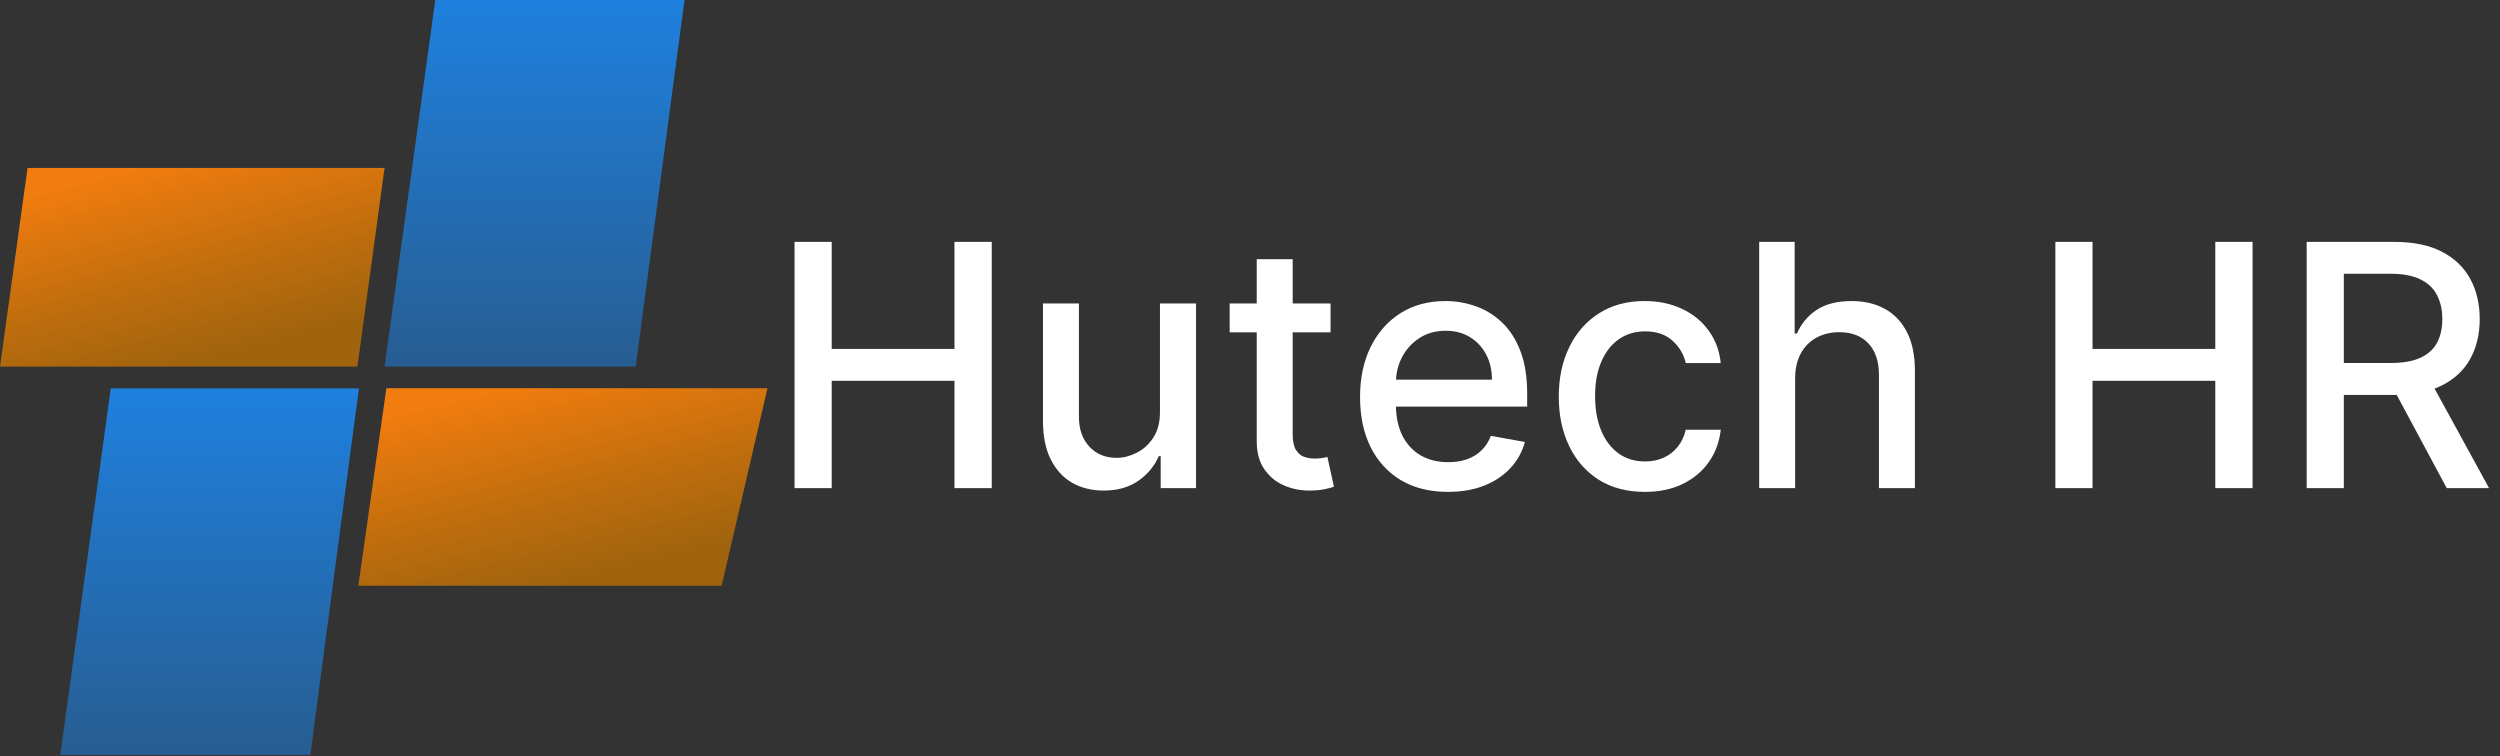 <svg width="886" height="268" viewBox="0 0 886 268" fill="none" xmlns="http://www.w3.org/2000/svg">
<rect x="0" y="0" width="886" height="268" fill="#333333" stroke="none"/>
<path d="M39.258 137.651H127.202L109.976 267.579H21.352L39.258 137.651Z" fill="url(#paint0_linear_258_1961)"/>
<path d="M154.271 0H242.593L225.293 129.928H136.288L154.271 0Z" fill="url(#paint1_linear_258_1961)"/>
<path d="M136.928 137.579H272L255.749 207.579H127L136.928 137.579Z" fill="url(#paint2_linear_258_1961)"/>
<path d="M9.767 59.513H136.288L126.66 129.928H0L9.767 59.513Z" fill="url(#paint3_linear_258_1961)"/>
<path d="M281.588 173V85.727H294.756V123.653H338.264V85.727H351.474V173H338.264V134.946H294.756V173H281.588ZM411.091 145.855V107.545H423.875V173H411.347V161.665H410.665C409.159 165.159 406.744 168.071 403.42 170.401C400.125 172.702 396.02 173.852 391.105 173.852C386.901 173.852 383.179 172.929 379.94 171.082C376.73 169.207 374.202 166.438 372.355 162.773C370.537 159.108 369.628 154.577 369.628 149.179V107.545H382.369V147.645C382.369 152.105 383.605 155.656 386.077 158.298C388.548 160.94 391.759 162.261 395.707 162.261C398.094 162.261 400.466 161.665 402.824 160.472C405.21 159.278 407.185 157.474 408.747 155.06C410.338 152.645 411.119 149.577 411.091 145.855ZM471.549 107.545V117.773H435.796V107.545H471.549ZM445.384 91.864H458.126V153.781C458.126 156.253 458.495 158.114 459.234 159.364C459.972 160.585 460.924 161.423 462.089 161.878C463.282 162.304 464.575 162.517 465.967 162.517C466.989 162.517 467.884 162.446 468.651 162.304C469.418 162.162 470.015 162.048 470.441 161.963L472.742 172.489C472.004 172.773 470.952 173.057 469.589 173.341C468.225 173.653 466.521 173.824 464.475 173.852C461.123 173.909 457.998 173.312 455.1 172.062C452.202 170.812 449.859 168.881 448.069 166.267C446.279 163.653 445.384 160.372 445.384 156.423V91.864ZM513.151 174.321C506.702 174.321 501.148 172.943 496.489 170.188C491.858 167.403 488.278 163.497 485.75 158.469C483.25 153.412 482 147.489 482 140.699C482 133.994 483.25 128.085 485.75 122.972C488.278 117.858 491.801 113.866 496.318 110.997C500.864 108.128 506.176 106.693 512.256 106.693C515.949 106.693 519.528 107.304 522.994 108.526C526.46 109.747 529.571 111.665 532.327 114.278C535.082 116.892 537.256 120.287 538.847 124.463C540.438 128.611 541.233 133.653 541.233 139.591V144.108H489.202V134.562H528.747C528.747 131.21 528.065 128.241 526.702 125.656C525.338 123.043 523.42 120.983 520.949 119.477C518.506 117.972 515.636 117.219 512.341 117.219C508.761 117.219 505.636 118.099 502.966 119.861C500.324 121.594 498.278 123.866 496.83 126.679C495.409 129.463 494.699 132.489 494.699 135.756V143.213C494.699 147.588 495.466 151.31 497 154.378C498.562 157.446 500.736 159.79 503.52 161.409C506.304 163 509.557 163.795 513.278 163.795C515.693 163.795 517.895 163.455 519.884 162.773C521.872 162.062 523.591 161.011 525.04 159.619C526.489 158.227 527.597 156.509 528.364 154.463L540.423 156.636C539.457 160.187 537.724 163.298 535.224 165.969C532.753 168.611 529.642 170.67 525.892 172.148C522.17 173.597 517.923 174.321 513.151 174.321ZM582.941 174.321C576.606 174.321 571.151 172.886 566.577 170.017C562.032 167.119 558.538 163.128 556.094 158.043C553.651 152.957 552.43 147.134 552.43 140.571C552.43 133.923 553.68 128.057 556.18 122.972C558.68 117.858 562.202 113.866 566.748 110.997C571.293 108.128 576.648 106.693 582.813 106.693C587.785 106.693 592.217 107.616 596.109 109.463C600.001 111.281 603.14 113.838 605.526 117.134C607.941 120.429 609.376 124.278 609.83 128.682H597.43C596.748 125.614 595.185 122.972 592.742 120.756C590.327 118.54 587.089 117.432 583.026 117.432C579.475 117.432 576.364 118.369 573.694 120.244C571.052 122.091 568.992 124.733 567.515 128.17C566.038 131.58 565.299 135.614 565.299 140.273C565.299 145.045 566.023 149.165 567.472 152.631C568.921 156.097 570.967 158.781 573.609 160.685C576.279 162.588 579.418 163.54 583.026 163.54C585.441 163.54 587.629 163.099 589.589 162.219C591.577 161.31 593.239 160.017 594.575 158.341C595.938 156.665 596.89 154.648 597.43 152.29H609.83C609.376 156.523 607.998 160.301 605.697 163.625C603.396 166.949 600.313 169.562 596.45 171.466C592.614 173.369 588.112 174.321 582.941 174.321ZM636.197 134.136V173H623.456V85.727H636.027V118.199H636.837C638.371 114.676 640.714 111.878 643.868 109.804C647.021 107.73 651.141 106.693 656.226 106.693C660.714 106.693 664.635 107.616 667.987 109.463C671.368 111.31 673.982 114.065 675.828 117.73C677.703 121.366 678.641 125.912 678.641 131.366V173H665.899V132.901C665.899 128.099 664.663 124.378 662.192 121.736C659.72 119.065 656.283 117.73 651.879 117.73C648.868 117.73 646.169 118.369 643.783 119.648C641.425 120.926 639.564 122.801 638.2 125.273C636.865 127.716 636.197 130.67 636.197 134.136ZM728.424 173V85.727H741.592V123.653H785.1V85.727H798.31V173H785.1V134.946H741.592V173H728.424ZM817.487 173V85.727H848.594C855.356 85.727 860.967 86.892 865.427 89.222C869.915 91.551 873.268 94.776 875.484 98.895C877.7 102.986 878.808 107.716 878.808 113.085C878.808 118.426 877.685 123.128 875.441 127.19C873.225 131.224 869.873 134.364 865.384 136.608C860.924 138.852 855.313 139.974 848.552 139.974H824.987V128.639H847.359C851.62 128.639 855.086 128.028 857.756 126.807C860.455 125.585 862.43 123.81 863.68 121.48C864.93 119.151 865.555 116.352 865.555 113.085C865.555 109.79 864.915 106.935 863.637 104.52C862.387 102.105 860.413 100.259 857.714 98.98C855.043 97.673 851.535 97.02 847.188 97.02H830.654V173H817.487ZM860.569 133.625L882.131 173H867.131L845.995 133.625H860.569Z" fill="white"/>
<defs>
<linearGradient id="paint0_linear_258_1961" x1="74.277" y1="137.651" x2="74.277" y2="267.579" gradientUnits="userSpaceOnUse">
<stop stop-color="#1F80DE"/>
<stop offset="1" stop-color="#275D91"/>
</linearGradient>
<linearGradient id="paint1_linear_258_1961" x1="189.44" y1="0" x2="189.44" y2="129.928" gradientUnits="userSpaceOnUse">
<stop stop-color="#1F80DE"/>
<stop offset="1" stop-color="#275D91"/>
</linearGradient>
<linearGradient id="paint2_linear_258_1961" x1="179.925" y1="137.579" x2="197.155" y2="208.152" gradientUnits="userSpaceOnUse">
<stop stop-color="#F17C0F"/>
<stop offset="1" stop-color="#C87500" stop-opacity="0.73"/>
</linearGradient>
<linearGradient id="paint3_linear_258_1961" x1="49.745" y1="59.513" x2="68.144" y2="129.928" gradientUnits="userSpaceOnUse">
<stop stop-color="#F17C0F"/>
<stop offset="1" stop-color="#C87500" stop-opacity="0.73"/>
</linearGradient>
</defs>
</svg>
